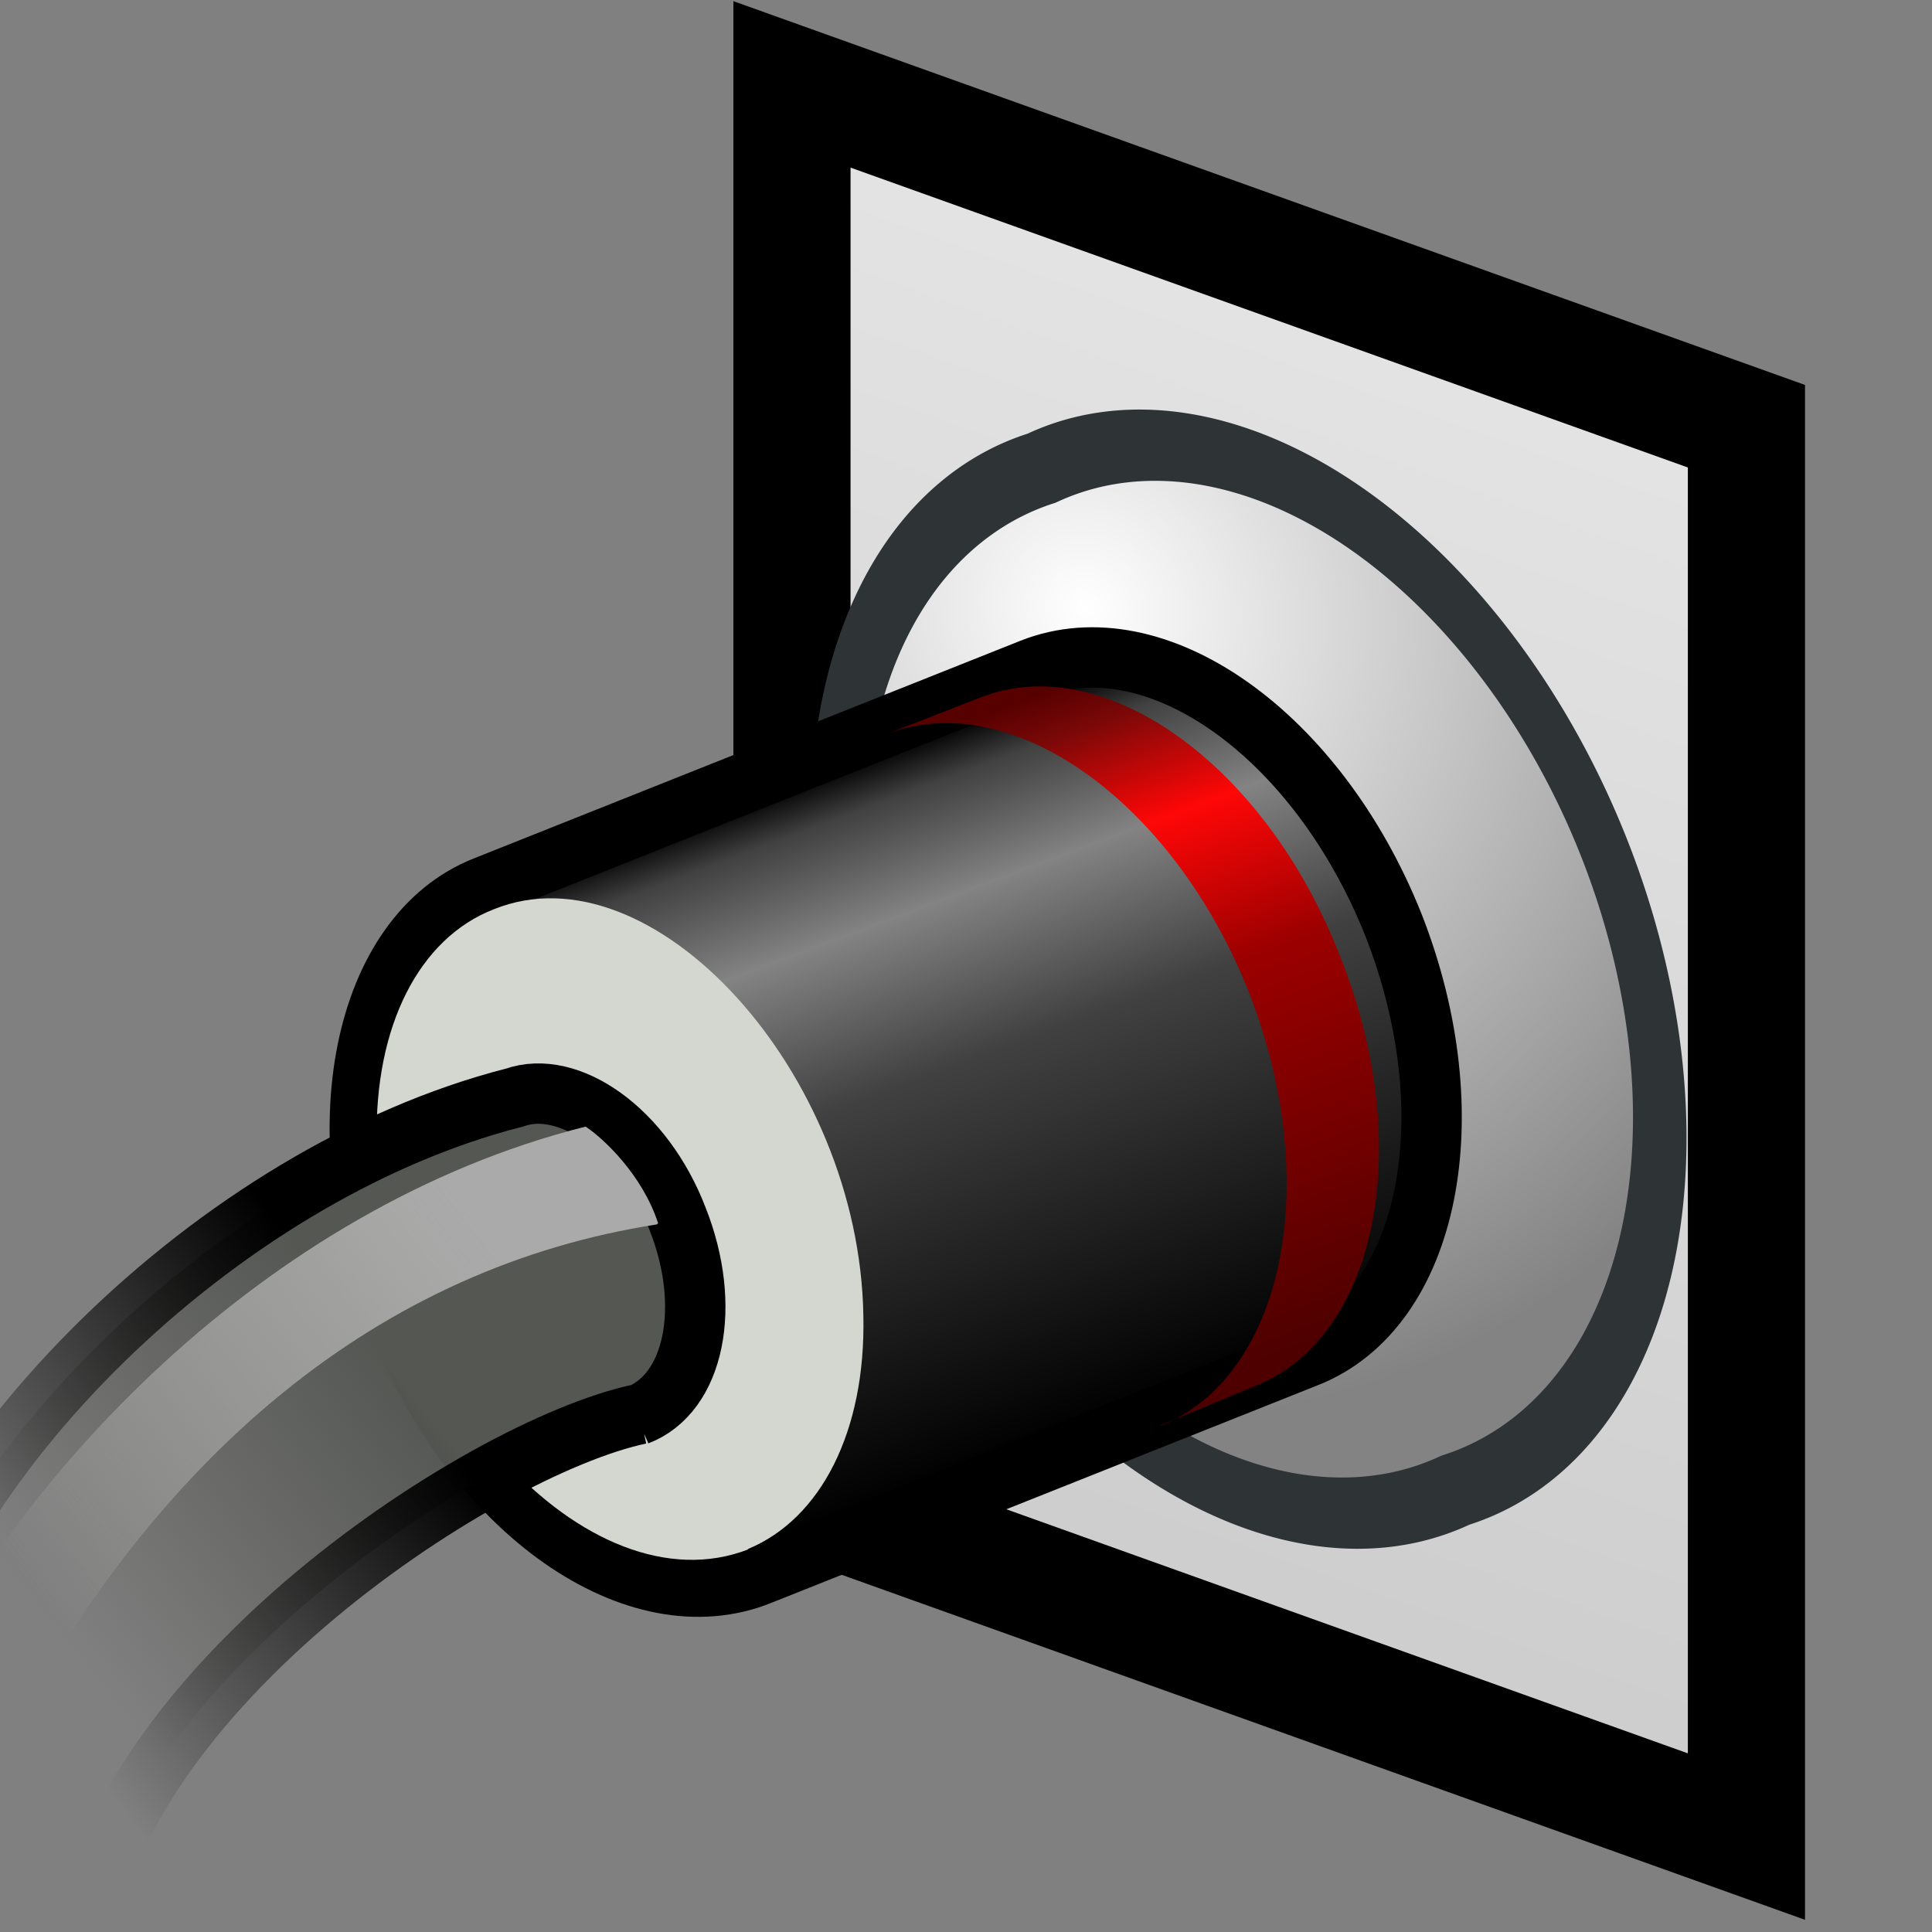 <svg xmlns="http://www.w3.org/2000/svg" width="16" height="16" xmlns:xlink="http://www.w3.org/1999/xlink"><rect width="100%" height="100%" fill="#808080" stroke="none"/><defs><linearGradient id="i"><stop offset="0"/><stop offset="1" stop-opacity="0"/></linearGradient><linearGradient id="g"><stop offset="0" stop-color="#570000"/><stop offset=".067" stop-color="#7a0808"/><stop offset=".227" stop-color="#ff0707"/><stop offset=".452" stop-color="#9c0000"/><stop offset="1" stop-color="#4e0000"/></linearGradient><linearGradient id="f"><stop offset="0" stop-color="#fff"/><stop offset="1" stop-color="#838383"/></linearGradient><linearGradient id="e"><stop offset="0" stop-color="#aaa"/><stop offset="1" stop-color="#eeeeec" stop-opacity="0"/></linearGradient><linearGradient id="d"><stop offset="0"/><stop offset="1" stop-opacity="0"/></linearGradient><linearGradient id="c"><stop offset="0" stop-color="#555753"/><stop offset="1" stop-color="#555753" stop-opacity="0"/></linearGradient><linearGradient id="b"><stop offset="0"/><stop offset=".067" stop-color="#414141"/><stop offset=".227" stop-color="#838383"/><stop offset=".452" stop-color="#414141"/><stop offset="1"/></linearGradient><linearGradient id="a"><stop offset="0" stop-color="#e4e4e4"/><stop offset="1" stop-color="#cdcdcd"/></linearGradient><linearGradient id="j" x1="36.889" x2="36.889" y1="-7.321" y2="30.311" xlink:href="#a" gradientUnits="userSpaceOnUse" gradientTransform="matrix(.307 0 0 .303 -.142 32.669)"/><linearGradient id="l" x1="20.52" x2="27.706" y1="16.112" y2="35.397" xlink:href="#b" gradientUnits="userSpaceOnUse" gradientTransform="matrix(.283 0 0 .283 .952 33.87)"/><linearGradient id="m" x1="10.571" x2="1.518" y1="35.395" y2="42.61" xlink:href="#c" gradientUnits="userSpaceOnUse" gradientTransform="matrix(.303 0 0 .303 .053 32.621)"/><linearGradient id="n" x1="9.357" x2="-1.054" y1="33.895" y2="41.895" xlink:href="#d" gradientUnits="userSpaceOnUse" gradientTransform="matrix(.303 0 0 .303 .053 32.621)"/><linearGradient id="o" x1="13.071" x2=".484" y1="31.363" y2="41.042" xlink:href="#e" gradientUnits="userSpaceOnUse" gradientTransform="matrix(.303 0 0 .303 .053 32.621)"/><radialGradient id="k" cx="5.681" cy="14.911" r="11.329" xlink:href="#f" fx="5.681" fy="14.911" gradientUnits="userSpaceOnUse" gradientTransform="matrix(1.439 .047 -.059 2.069 -1.615 -16.203)"/><linearGradient id="p" x1="20.52" x2="27.706" y1="16.112" y2="35.397" xlink:href="#g" gradientUnits="userSpaceOnUse" gradientTransform="matrix(.283 0 0 .283 .952 33.87)"/><linearGradient id="h"><stop offset="0"/><stop offset=".067" stop-color="#414141"/><stop offset=".227" stop-color="#838383"/><stop offset=".452" stop-color="#414141"/><stop offset="1"/></linearGradient><linearGradient x1="20.52" x2="27.706" y1="16.112" y2="35.397" gradientTransform="matrix(.932 0 0 .932 -6.178 -11.284)" gradientUnits="userSpaceOnUse" xlink:href="#h"/><linearGradient x1="35.821" x2="36.143" y1="35.107" y2="44.107" xlink:href="#i" gradientUnits="userSpaceOnUse"/></defs><g><path fill="url(#j)" fill-rule="evenodd" stroke="#000" stroke-width="1.031" d="M6.97 30.35h8.4v11.68h-8.4z" transform="matrix(.941 .337 0 1 0 -32)"/><path fill="url(#k)" stroke="#2e3436" stroke-width="1.465" d="M24.5 14.57a10.86 10.86 0 1 1-21.7 0 10.86 10.86 0 1 1 21.7 0z" transform="matrix(.158 .39 -.258 .101 11.942 1.314)"/><path fill="url(#l)" stroke="#000" stroke-width=".5" d="M11.54 39.66c-.63-1.58-1.97-2.53-3-2.12l-4.52 1.8c-1.02.4-1.35 2.03-.72 3.6.63 1.58 1.97 2.52 3 2.1l4.52-1.8c1.02-.4 1.34-2 .72-3.58z" transform="translate(0 -32)"/><path fill="#d3d7cf" d="M6.2 12.83c-1.33.52-3.04-1.35-3.08-3.38-.02-.95.35-1.68.97-1.92C5.4 7 7.12 8.88 7.15 10.9c.02.95-.35 1.68-.96 1.93z"/><path fill="url(#m)" stroke="url(#n)" stroke-width=".5" d="M5.28 43.72c.47-.18.62-.9.33-1.63-.28-.73-.9-1.16-1.35-1-2.47.63-4.87 3.05-5.24 5.05l1.65 2.2c.1-2.25 3.3-4.35 4.63-4.63z" transform="translate(0 -32)"/><path fill="url(#o)" d="M5.45 42.13c-.13-.4-.45-.7-.6-.8C2.18 42 .1 44.26-.75 46.1l.64.64c1.36-2.74 3.3-4.25 5.55-4.6z" transform="translate(0 -32)"/><path fill="url(#p)" d="M9.62 43.8l.77-.32c1.02-.4 1.34-2 .7-3.58-.62-1.58-1.96-2.53-2.98-2.12l-.77.3c1.03-.4 2.37.55 3 2.13.62 1.58.3 3.18-.73 3.6z" color="#000" overflow="visible" enable-background="accumulate" transform="translate(0 -32)"/></g></svg>